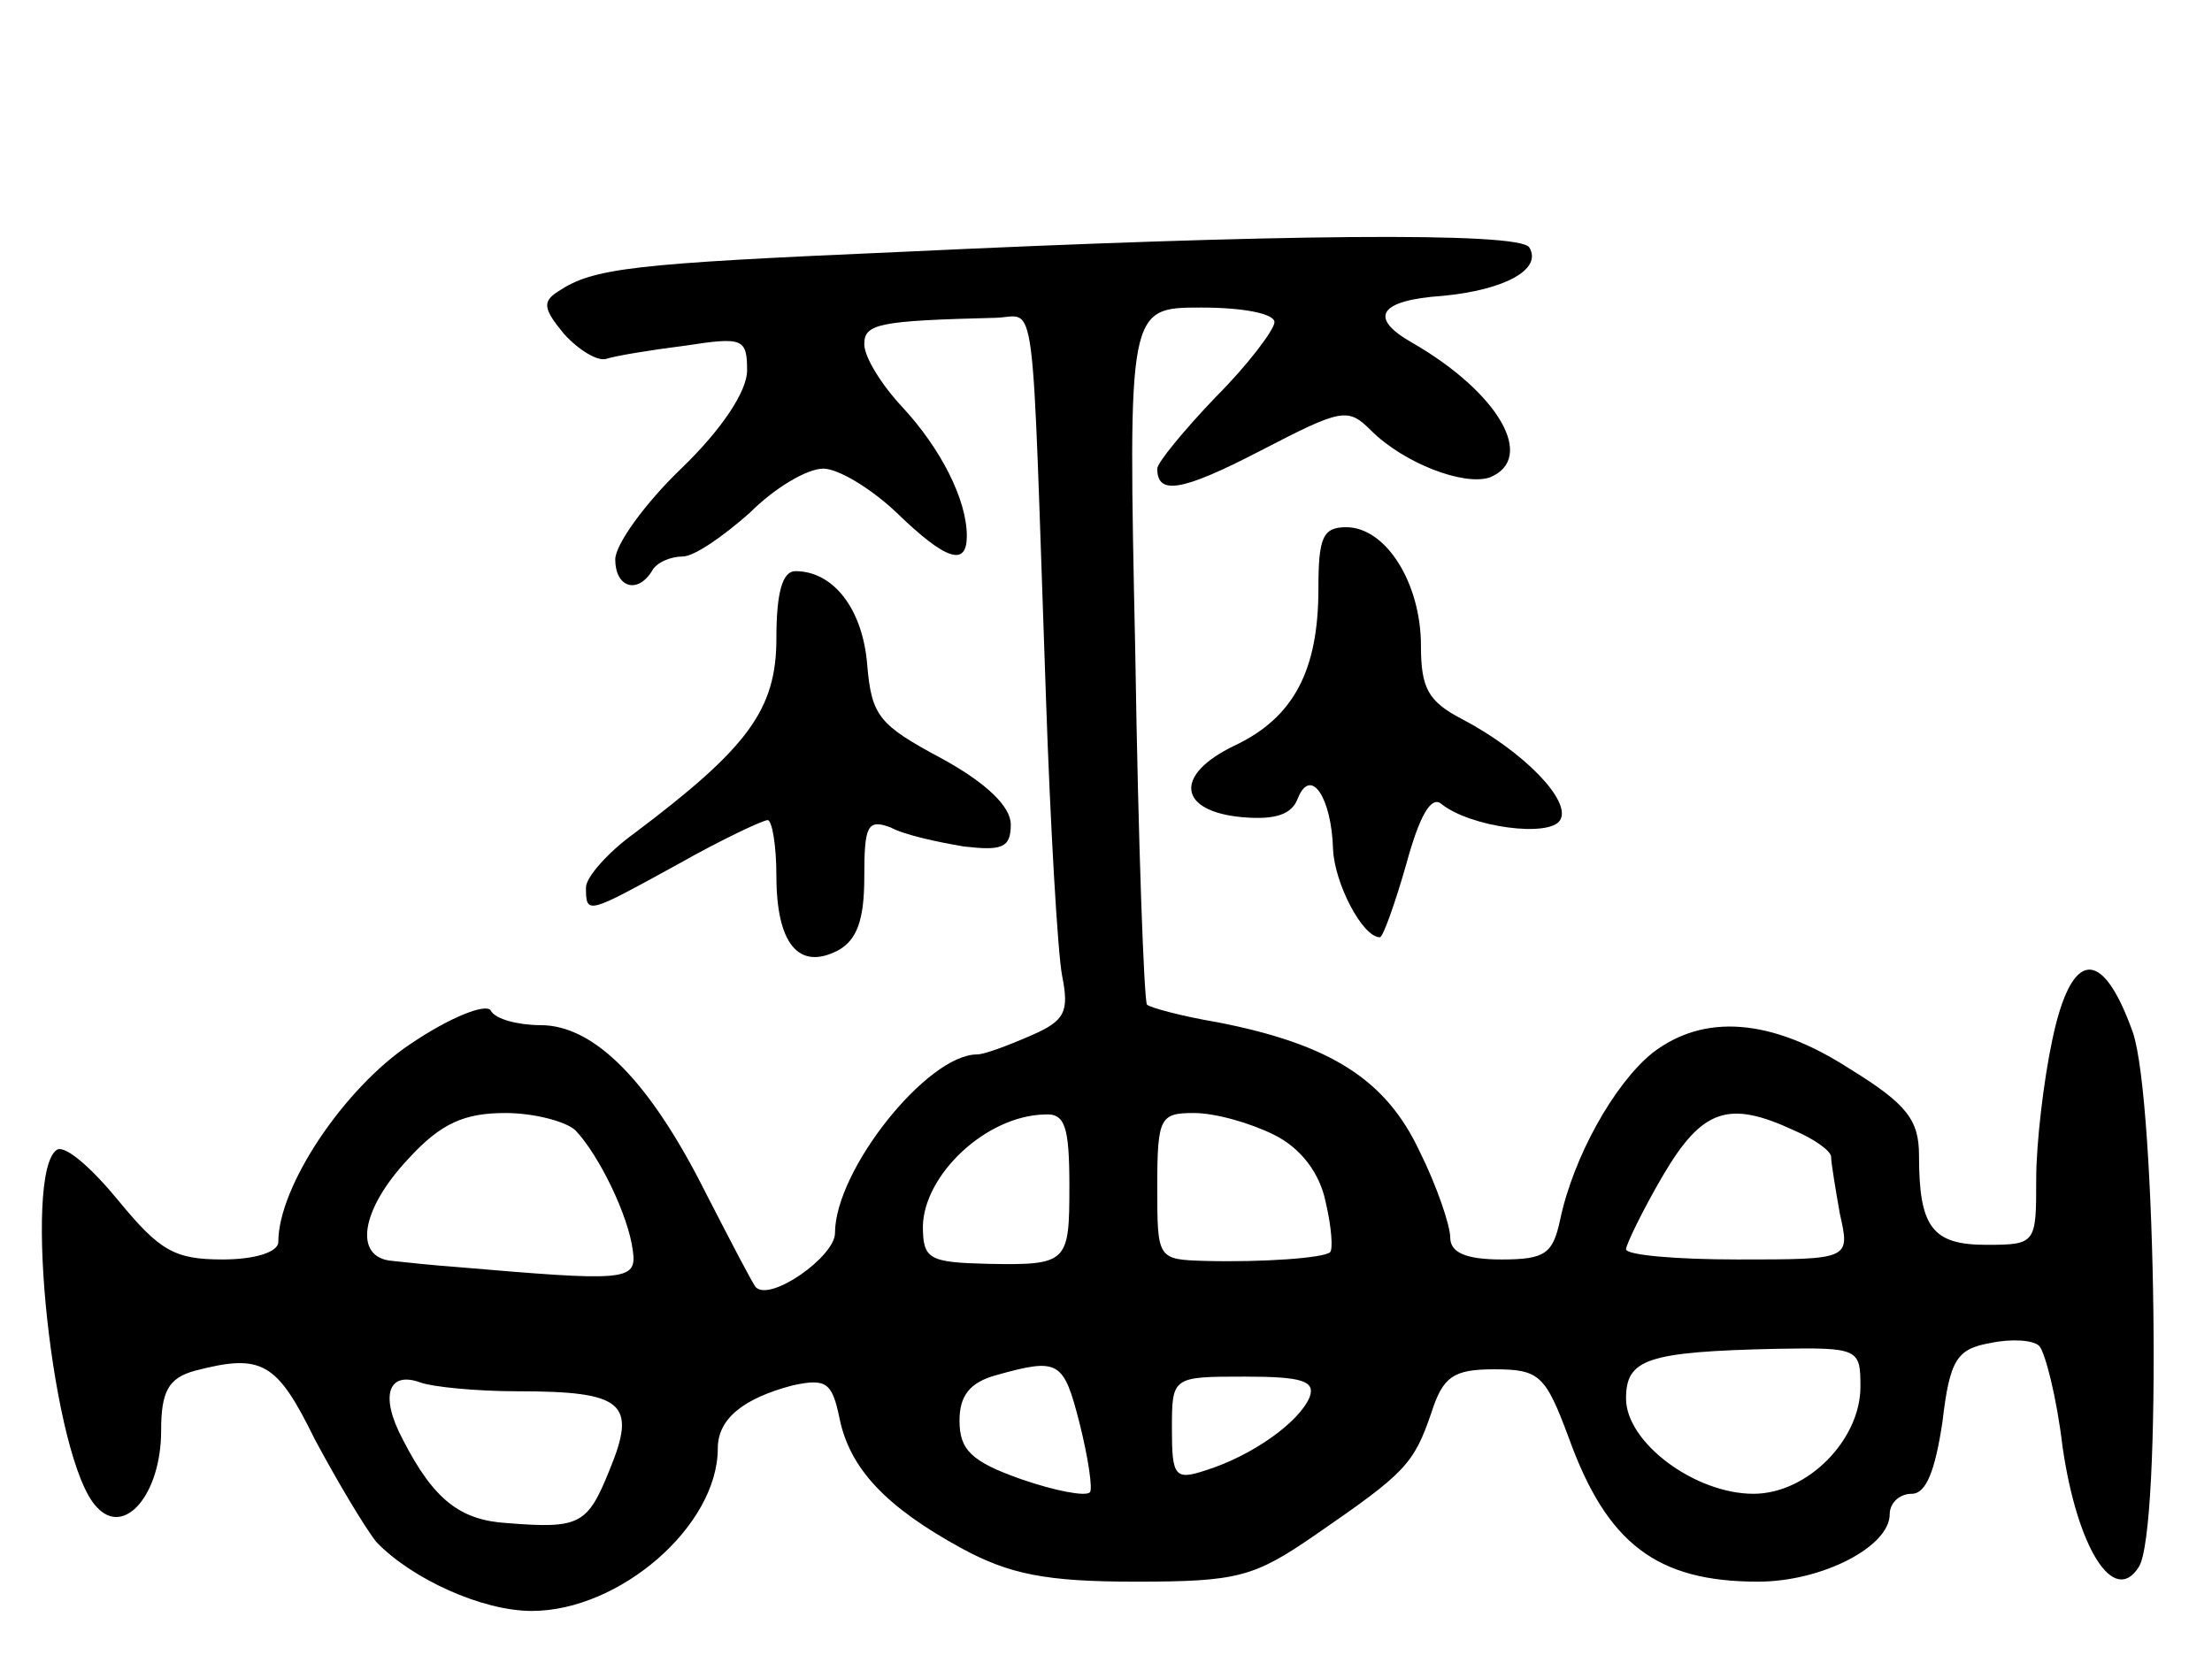 <svg version="1.0" xmlns="http://www.w3.org/2000/svg"
 width="151pt" height="113pt" viewBox="0 0 151 113"
 preserveAspectRatio="xMidYMid meet">
<g transform="translate(0,113) scale(0.1,-0.1)"
fill="#000000" stroke="none">
<path d="M615 958 c-184 -8 -210 -11 -234 -27 -11 -7 -10 -12 4 -29 10 -11 23
-19 29 -17 6 2 30 6 54 9 39 6 42 5 42 -17 0 -14 -17 -40 -45 -67 -25 -24 -45
-52 -45 -62 0 -19 15 -24 25 -8 3 6 13 10 21 10 8 0 28 14 46 30 17 17 39 30
50 30 10 0 32 -13 50 -30 34 -33 48 -37 48 -16 0 25 -18 60 -44 88 -14 15 -26
34 -26 43 0 14 10 16 90 18 28 1 24 26 34 -259 3 -88 8 -174 11 -190 5 -25 2
-31 -21 -41 -16 -7 -32 -13 -37 -13 -34 0 -97 -79 -97 -122 0 -16 -44 -47 -54
-37 -2 2 -17 31 -34 64 -38 76 -76 115 -113 115 -15 0 -31 4 -34 10 -3 5 -27
-4 -55 -23 -45 -30 -90 -97 -90 -135 0 -7 -16 -12 -38 -12 -33 0 -43 6 -71 40
-18 22 -36 38 -42 35 -24 -15 -3 -213 27 -244 19 -21 44 9 44 52 0 27 5 36 23
41 46 12 56 6 82 -47 15 -28 34 -60 42 -70 24 -25 72 -47 106 -47 60 0 127 58
127 111 0 20 17 34 51 43 23 5 27 2 32 -22 7 -35 32 -61 83 -89 33 -18 58 -23
119 -23 70 0 81 3 123 32 61 42 67 48 79 83 8 25 15 30 43 30 31 0 35 -4 51
-47 26 -72 60 -98 129 -98 44 0 90 24 90 46 0 8 7 14 15 14 10 0 16 16 21 49
5 43 10 50 33 54 14 3 29 2 33 -2 4 -4 12 -35 16 -69 10 -69 35 -109 52 -82
16 24 12 318 -4 365 -21 59 -42 57 -55 -5 -6 -28 -11 -71 -11 -95 0 -44 0 -45
-34 -45 -37 0 -46 12 -46 61 0 24 -8 35 -47 59 -54 35 -100 38 -135 11 -26
-21 -54 -71 -63 -114 -5 -23 -10 -27 -40 -27 -25 0 -35 5 -35 15 0 8 -9 35
-21 59 -23 49 -61 73 -138 88 -24 4 -46 10 -48 12 -2 2 -6 110 -8 240 -5 236
-5 236 45 236 28 0 50 -4 50 -10 0 -5 -18 -29 -40 -51 -22 -23 -40 -45 -40
-49 0 -18 16 -16 70 12 56 29 60 30 76 14 22 -22 63 -38 81 -32 32 13 6 58
-53 92 -30 17 -23 29 21 32 42 4 68 18 59 33 -6 11 -176 9 -429 -3z m-222
-600 c16 -17 36 -58 39 -82 3 -21 -5 -21 -122 -11 -14 1 -33 3 -42 4 -27 2
-22 35 11 70 22 24 38 31 66 31 20 0 42 -6 48 -12z m337 -38 c0 -52 -1 -54
-55 -53 -41 1 -45 3 -45 26 1 35 43 75 83 76 14 1 17 -8 17 -49z m140 35 c18
-9 31 -26 35 -46 4 -17 5 -32 3 -34 -4 -4 -46 -7 -85 -6 -33 1 -33 1 -33 51 0
47 2 50 25 50 15 0 39 -7 55 -15z m355 3 c14 -6 25 -14 25 -18 0 -4 3 -22 6
-39 7 -31 7 -31 -70 -31 -42 0 -76 3 -76 7 0 3 11 26 25 50 27 46 45 52 90 31z
m45 -175 c0 -36 -36 -73 -73 -73 -40 0 -87 35 -87 65 0 27 14 32 103 34 56 1
57 0 57 -26z m-533 -25 c6 -24 9 -45 7 -47 -3 -3 -24 1 -47 9 -34 12 -42 20
-42 40 0 17 7 26 25 31 43 12 46 10 57 -33z m-384 22 c73 0 82 -8 63 -54 -15
-37 -20 -40 -70 -36 -32 2 -50 16 -71 57 -16 30 -10 47 12 39 8 -3 38 -6 66
-6z m541 -4 c-7 -17 -39 -40 -71 -50 -21 -7 -23 -4 -23 28 0 36 0 36 50 36 39
0 48 -3 44 -14z"/>
<path d="M900 728 c0 -56 -17 -88 -57 -107 -42 -20 -39 -45 5 -49 23 -2 34 2
38 13 9 22 23 0 24 -35 1 -23 20 -60 32 -60 2 0 10 22 18 50 9 33 17 47 24 41
20 -16 74 -23 81 -11 8 13 -25 47 -67 69 -23 12 -28 21 -28 50 0 43 -24 81
-51 81 -16 0 -19 -7 -19 -42z"/>
<path d="M530 694 c0 -49 -20 -75 -97 -133 -18 -13 -33 -30 -33 -37 0 -19 1
-18 63 16 30 17 58 30 61 30 3 0 6 -17 6 -38 0 -46 15 -65 42 -51 13 7 18 21
18 50 0 35 2 40 18 34 9 -5 32 -10 50 -13 26 -3 32 -1 32 15 0 12 -16 28 -47
45 -43 23 -48 29 -51 64 -3 38 -23 64 -49 64 -9 0 -13 -15 -13 -46z"/>
</g>
</svg>
